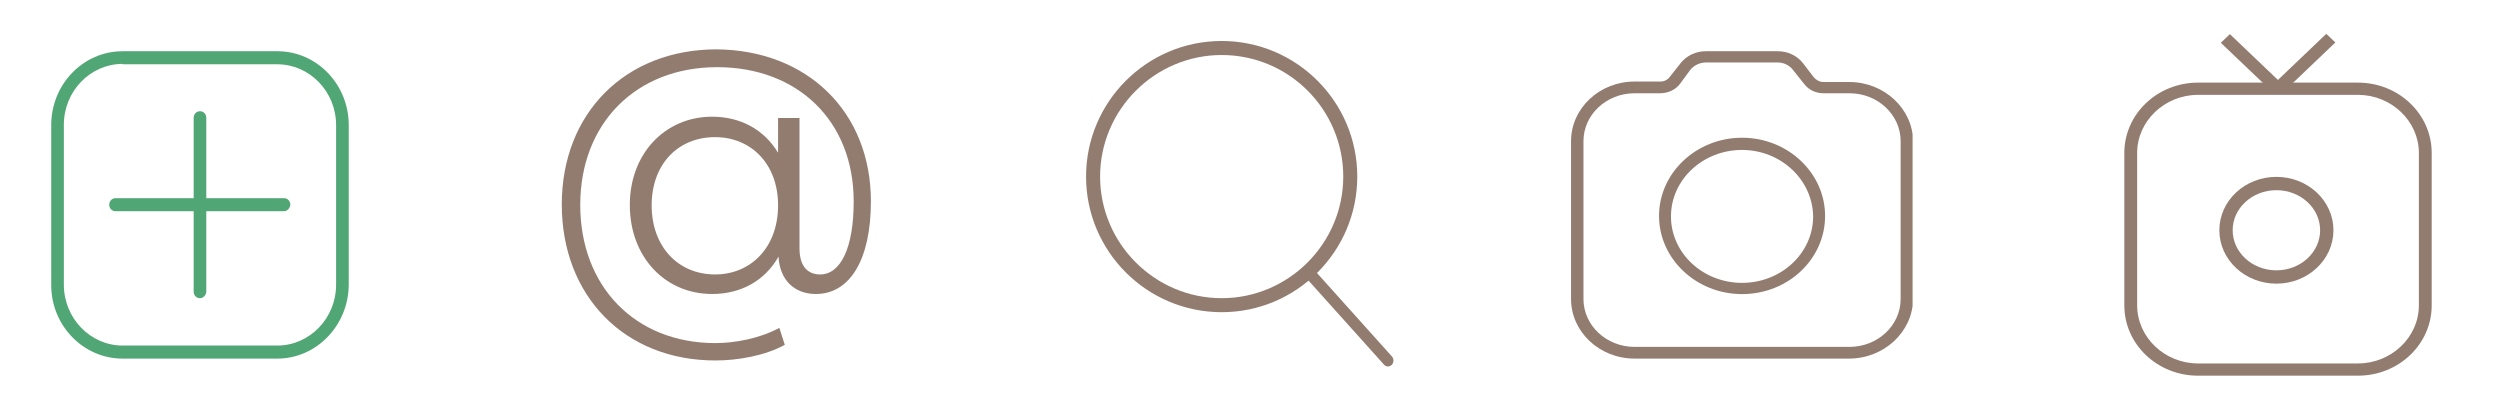 <svg width="122" height="20" viewBox="0 0 122 20" fill="none" xmlns="http://www.w3.org/2000/svg">
<path d="M13.533 17.5H5.985C4.06 17.5 2.5 15.886 2.5 13.914V6.106C2.5 4.114 4.06 2.5 5.985 2.5H13.533C15.459 2.5 17.018 4.114 17.018 6.106V13.914C16.999 15.886 15.439 17.5 13.533 17.5ZM5.985 3.118C4.406 3.118 3.116 4.452 3.116 6.086V13.894C3.116 15.528 4.406 16.863 5.985 16.863H13.533C15.112 16.863 16.402 15.528 16.402 13.894V6.106C16.402 4.472 15.112 3.137 13.533 3.137H5.985V3.118Z" fill="#50A674"/>
<path d="M9.759 14.552C9.586 14.552 9.451 14.412 9.451 14.233V5.747C9.451 5.568 9.586 5.428 9.759 5.428C9.932 5.428 10.067 5.568 10.067 5.747V14.253C10.048 14.412 9.913 14.552 9.759 14.552Z" fill="#50A674"/>
<path d="M13.86 10.308H5.639C5.465 10.308 5.33 10.169 5.33 9.99C5.33 9.81 5.465 9.671 5.639 9.671H13.86C14.034 9.671 14.168 9.81 14.168 9.99C14.149 10.169 14.014 10.308 13.86 10.308Z" fill="#50A674"/>
<path d="M42.5 9.83C42.5 12.672 41.475 14.347 39.815 14.347C38.77 14.347 38.052 13.668 37.991 12.523C37.335 13.69 36.167 14.347 34.752 14.347C32.457 14.347 30.735 12.544 30.735 10C30.735 7.498 32.457 5.695 34.752 5.695C36.146 5.695 37.294 6.331 37.97 7.455V5.759H39.016V12.12C39.016 13.053 39.467 13.393 40.02 13.393C41.024 13.393 41.66 12.099 41.66 9.83C41.66 5.886 38.913 3.278 34.998 3.278C31.022 3.278 28.316 6.034 28.316 10C28.316 13.965 30.981 16.743 34.916 16.743C35.88 16.743 37.089 16.51 38.032 16.001L38.298 16.828C37.335 17.358 36.003 17.591 34.916 17.591C30.468 17.591 27.415 14.432 27.415 9.979C27.415 5.526 30.509 2.408 34.978 2.408C39.385 2.451 42.5 5.441 42.5 9.83ZM37.97 10.021C37.97 7.985 36.638 6.692 34.896 6.692C33.092 6.692 31.801 8.007 31.801 10.021C31.801 12.036 33.092 13.393 34.896 13.393C36.638 13.393 37.97 12.078 37.97 10.021Z" fill="#927C70"/>
<path d="M59.618 15.235C55.967 15.235 53 12.269 53 8.618C53 4.967 55.967 2 59.618 2C63.269 2 66.235 4.967 66.235 8.618C66.235 12.269 63.269 15.235 59.618 15.235ZM59.618 2.685C56.355 2.685 53.685 5.354 53.685 8.618C53.685 11.881 56.355 14.551 59.618 14.551C62.881 14.551 65.551 11.881 65.551 8.618C65.551 5.354 62.904 2.685 59.618 2.685Z" fill="#927C70"/>
<path d="M67.743 17.883C67.672 17.883 67.601 17.863 67.548 17.804L63.646 13.459C63.54 13.341 63.54 13.163 63.646 13.044C63.753 12.926 63.912 12.926 64.019 13.044L67.92 17.389C68.027 17.507 68.027 17.685 67.92 17.804C67.867 17.843 67.814 17.883 67.743 17.883Z" fill="#927C70"/>
<g clip-path="url(#clip0_88:6037)">
<path d="M90.228 17.5H79.772C78.049 17.5 76.667 16.189 76.667 14.591V6.888C76.667 5.29 78.049 3.979 79.772 3.979H81.034C81.228 3.979 81.397 3.883 81.494 3.74L82.004 3.096C82.295 2.715 82.756 2.5 83.241 2.5H86.759C87.244 2.5 87.705 2.715 87.996 3.096L88.506 3.764C88.627 3.907 88.797 4.003 88.991 4.003H90.252C91.951 4.003 93.358 5.314 93.358 6.912V14.615C93.333 16.189 91.951 17.5 90.228 17.5ZM79.772 4.551C78.389 4.551 77.273 5.6 77.273 6.888V14.591C77.273 15.879 78.389 16.928 79.772 16.928H90.252C91.635 16.928 92.751 15.879 92.751 14.591V6.888C92.751 5.6 91.635 4.551 90.252 4.551H88.991C88.603 4.551 88.263 4.384 88.045 4.098L87.511 3.43C87.341 3.192 87.05 3.049 86.759 3.049H83.241C82.95 3.049 82.659 3.192 82.489 3.406L81.98 4.098C81.761 4.384 81.397 4.551 81.009 4.551H79.772Z" fill="#927C70"/>
<path d="M85.012 14.352C82.78 14.352 80.961 12.635 80.961 10.537C80.961 8.438 82.78 6.721 85.012 6.721C87.244 6.721 89.064 8.438 89.064 10.537C89.064 12.659 87.244 14.352 85.012 14.352ZM85.012 7.317C83.096 7.317 81.543 8.772 81.543 10.561C81.543 12.349 83.096 13.804 85.012 13.804C86.929 13.804 88.481 12.349 88.481 10.561C88.457 8.772 86.904 7.317 85.012 7.317Z" fill="#927C70"/>
</g>
<g clip-path="url(#clip1_88:6037)">
<path d="M115.068 18.333H107.266C105.276 18.333 103.667 16.799 103.667 14.902V7.464C103.667 5.567 105.276 4.032 107.266 4.032H115.068C117.057 4.032 118.667 5.567 118.667 7.464V14.902C118.667 16.799 117.057 18.333 115.068 18.333ZM107.266 4.629C105.634 4.629 104.293 5.908 104.293 7.464V14.902C104.293 16.458 105.634 17.736 107.266 17.736H115.068C116.699 17.736 118.041 16.458 118.041 14.902V7.464C118.041 5.908 116.699 4.629 115.068 4.629H107.266Z" fill="#927C70"/>
<path d="M108.819 1.666L108.376 2.088L110.953 4.544L111.395 4.122L108.819 1.666Z" fill="#927C70"/>
<path d="M113.523 1.65L110.947 4.107L111.389 4.529L113.966 2.072L113.523 1.65Z" fill="#927C70"/>
<path d="M111.088 13.517C112.446 13.517 113.547 12.495 113.547 11.236C113.547 9.977 112.446 8.956 111.088 8.956C109.73 8.956 108.629 9.977 108.629 11.236C108.629 12.495 109.73 13.517 111.088 13.517Z" stroke="#927C70" stroke-width="0.65" stroke-miterlimit="10"/>
</g>
<defs>
<clipPath id="clip0_88:6037">
<rect width="16.667" height="15" fill="white" transform="translate(76.667 2.5)"/>
</clipPath>
<clipPath id="clip1_88:6037">
<rect width="15" height="16.667" fill="white" transform="translate(103.667 1.667)"/>
</clipPath>
</defs>
</svg>

